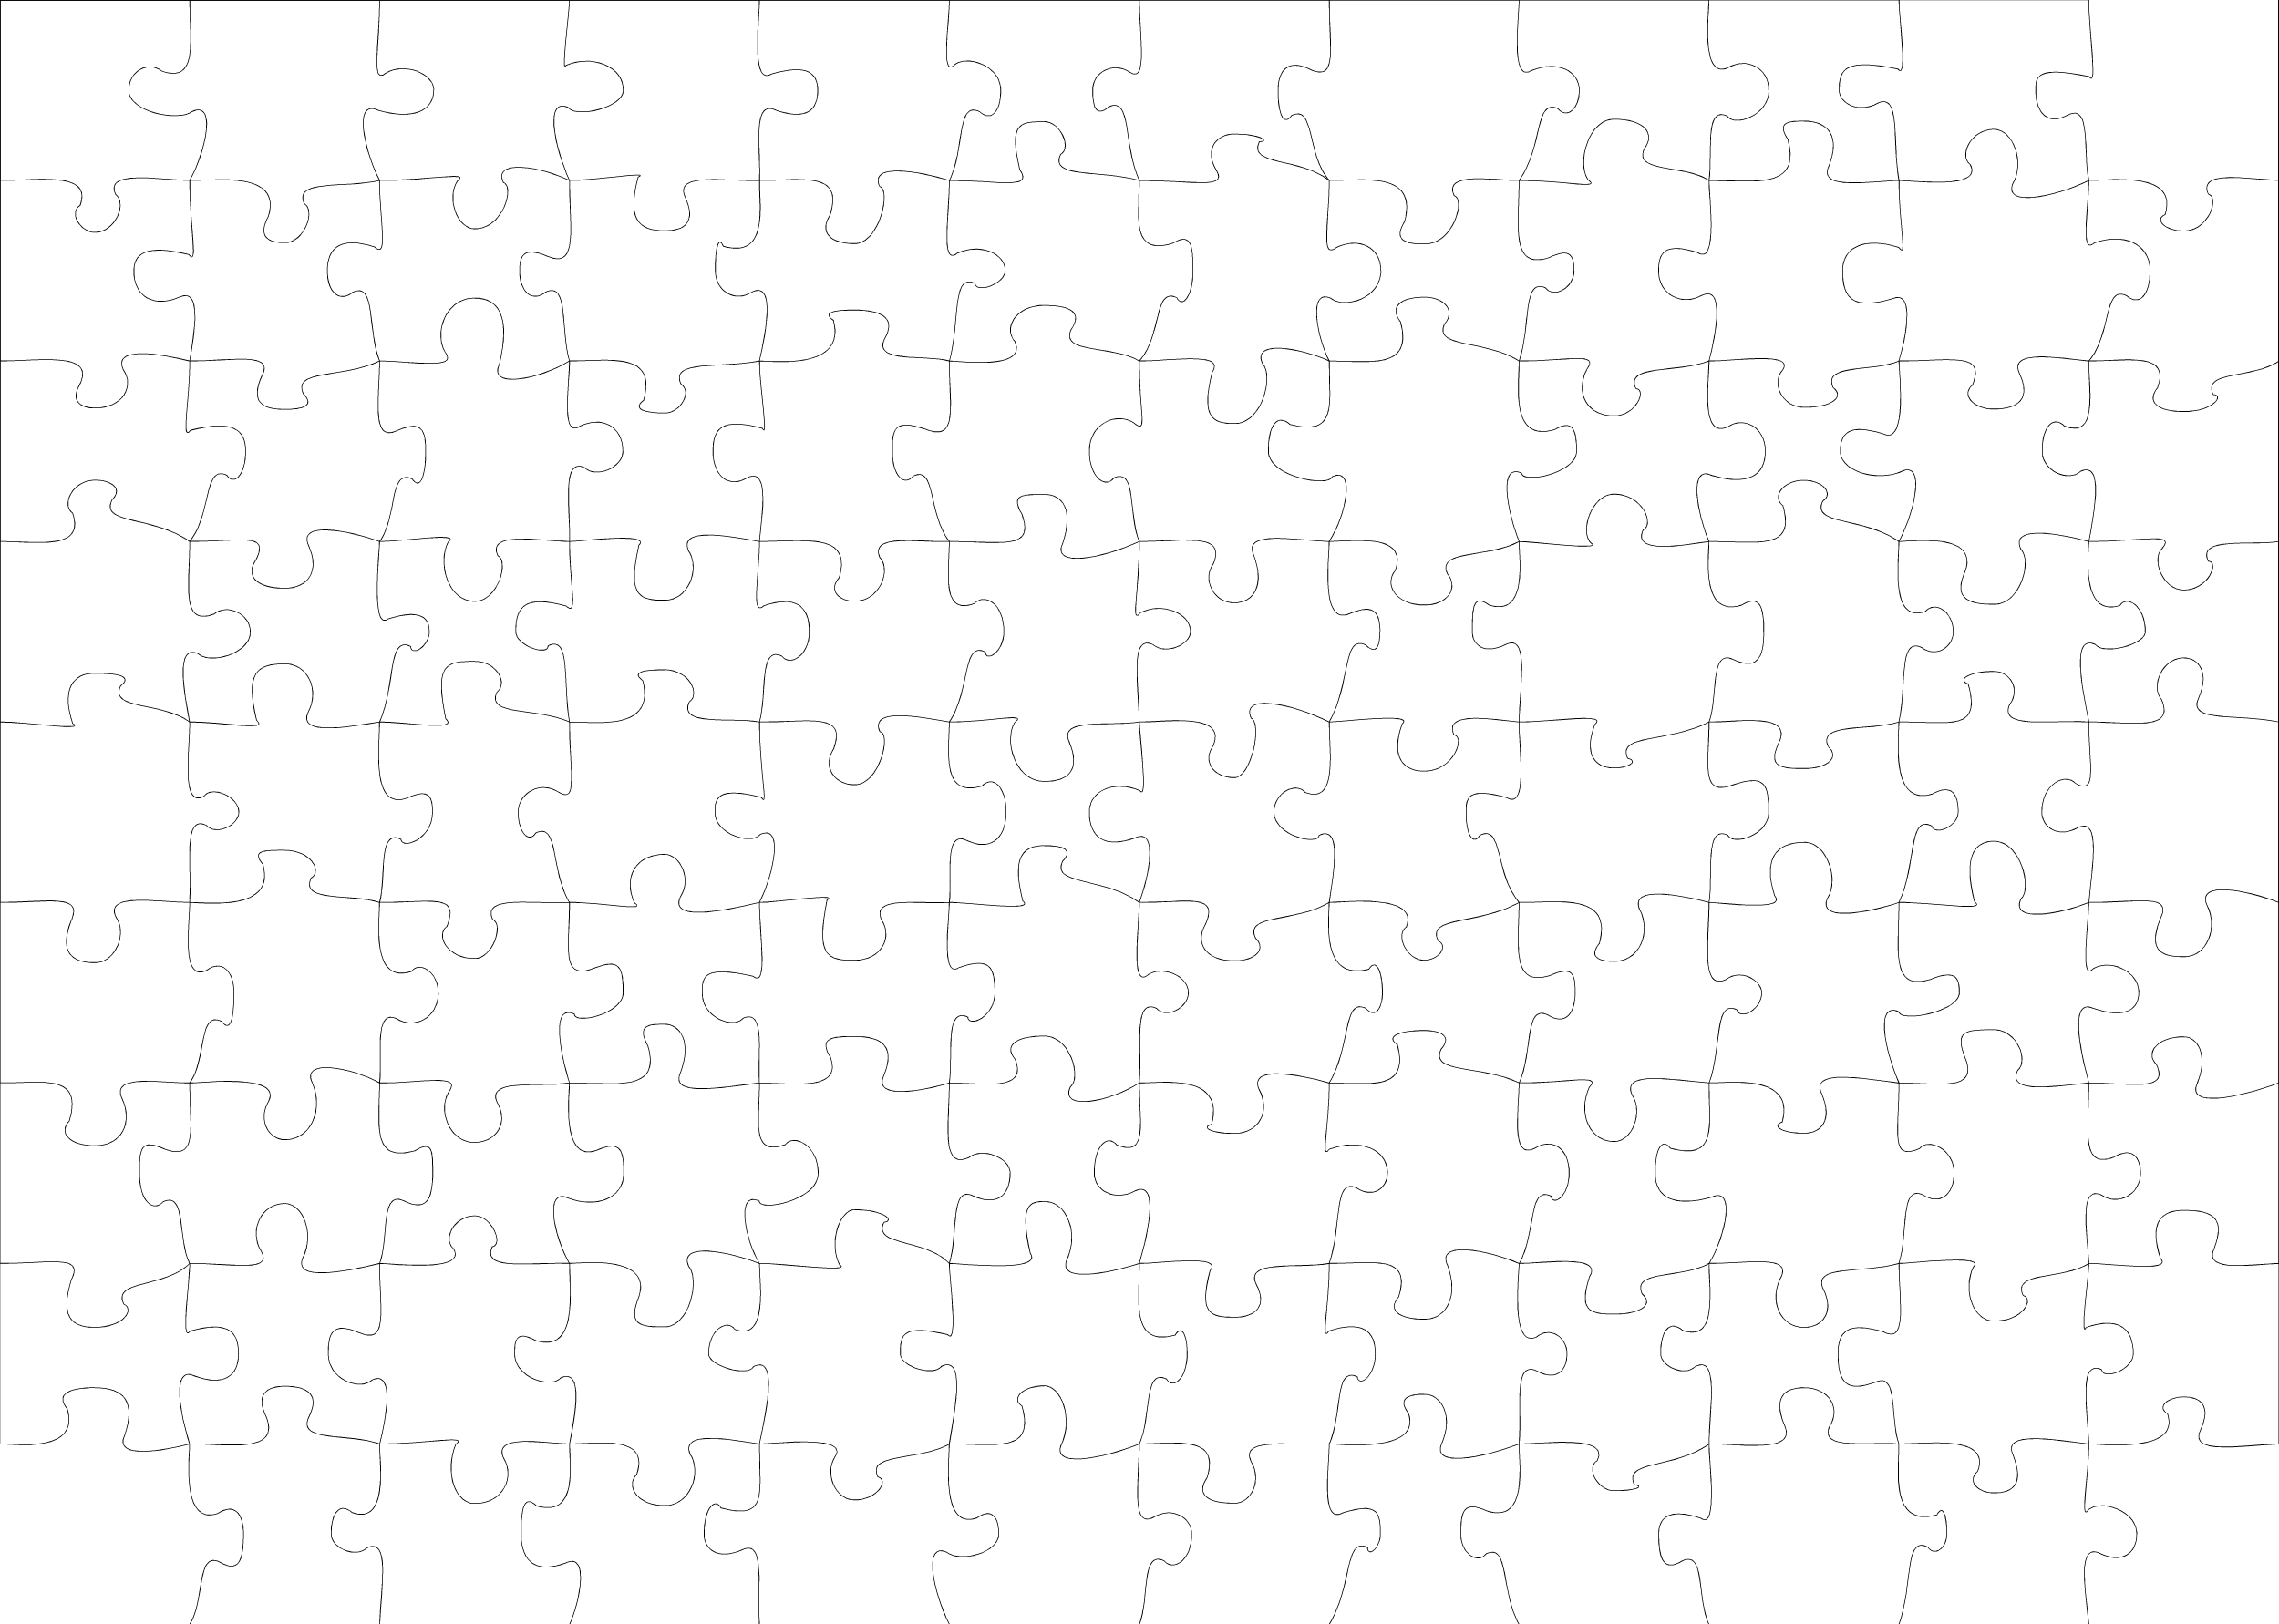 <svg baseProfile="full" height="2139" preserveAspectRatio="none" shape-rendering="optimizeSpeed" version="1.1" viewBox="0,0,3000,2139" width="3000" xmlns="http://www.w3.org/2000/svg" xmlns:ev="http://www.w3.org/2001/xml-events" xmlns:xlink="http://www.w3.org/1999/xlink"><title>Jigsaw puzzle piece clips</title><desc>Created with the piecemaker. Piece count: 108</desc><defs /><g><g><rect fill="white" height="2139" width="3000" x="0" y="0" /></g></g><g><g><path d="M 0 0  L 250 0  c 0,52.65 11.883,110.32 -36.712,93.683 c -17.979,-14.26 -43.558,0 -43.558,25.15 c 0,27.933 63.406,42.193 83.86,27.933 c 30.897,-14.26 19.013,49.91 -3.589,90.9 c 0,62.972 11.883,114.149 -1.362,97.513 c -57.939,-14.26 -72.131,0 -72.131,21.321 c 0,34.827 26.679,49.087 59.927,34.827 c 30.897,-14.26 19.013,49.91 13.566,84.006 c 0,54.479 -11.883,107.839 1.305,91.202 c 57.075,-14.26 72.35,0 72.35,27.631 c 0,31.615 -15.67,45.875 -24.837,31.615 c -30.897,-14.26 -19.013,49.91 -48.818,87.218 c 0,59.077 -11.883,112.126 32.143,95.489 c 17.162,-14.26 47.723,0 47.723,23.344 c 0,29.15 -53.179,43.41 -68.321,29.15 c -30.897,-14.26 -19.013,49.91 -11.544,89.684 c 0,37.319 -11.883,114.401 18.827,97.765 c 9.821,-14.26 45.836,0 45.836,21.069 c 0,17.215 -29.754,31.475 -42.831,17.215 c -30.897,-14.26 -19.013,49.91 -21.832,101.619 c 0,27.478 -11.883,105.959 22.188,89.323 c 19.289,-14.26 36.08,0 36.08,29.511 c 0,37.679 -5.34,51.939 -16.476,37.679 c -30.897,-14.26 -19.013,49.91 -41.793,81.155 c 0,59.598 11.883,103.605 -33.268,86.968 c -31.78,-14.26 -32.844,0 -32.844,31.865 c 0,37.531 18.232,51.791 31.109,37.531 c 30.897,-14.26 19.013,49.91 35.003,81.302 c 0,23.714 -11.883,105.883 0.159,89.247 c 49.949,-14.26 64.127,0 64.127,29.587 c 0,29.336 -19.135,43.596 -57.892,29.336 c -30.897,-14.26 -19.013,49.91 -6.393,89.497 c 0,14.61 -11.883,108.175 36.835,91.538 c 22.292,-14.26 33.95,0 33.95,27.295 c 0,36.591 -6.995,50.851 -31.347,36.591 c -30.897,-14.26 -19.013,49.91 -39.439,82.242 L 0 2139 " fill="none" stroke="black" stroke-width="1" /></g><g><path d="M 0 0  L 500 0  c 0,61.421 -11.883,112.869 8.05,96.232 c 24.715,-14.26 63.232,0 63.232,22.601 c 0,26.085 -25.967,40.345 -74.059,26.085 c -30.897,-14.26 -19.013,49.91 2.778,92.748 c 0,53.497 11.883,104.217 -6.64,87.58 c -43.403,-14.26 -62.205,0 -62.205,31.253 c 0,28.355 16.244,42.615 33.492,28.355 c 30.897,-14.26 19.013,49.91 35.353,90.479 c 0,48.367 -11.883,108.286 22.902,91.65 c 33.436,-14.26 37.68,0 37.68,27.184 c 0,36.505 -8.266,50.765 -17.712,36.505 c -30.897,-14.26 -19.013,49.91 -42.87,82.328 c 0,12.107 -11.883,118.649 10.749,102.012 c 45.738,-14.26 54.639,0 54.639,16.821 c 0,19.352 -23.813,33.612 -24.574,19.352 c -30.897,-14.26 -19.013,49.91 -40.814,99.482 c 0,32.201 -11.883,116.921 36.124,100.285 c 30.409,-14.26 33.448,0 33.448,18.549 c 0,35.577 -40.026,49.837 -41.508,35.577 c -30.897,-14.26 -19.013,49.91 -28.064,83.256 c 0,25.003 -11.883,107.583 41.637,90.946 c 10.171,-14.26 35.602,0 35.602,27.887 c 0,34.348 -33.154,48.608 -54.538,34.348 c -30.897,-14.26 -19.013,49.91 -22.701,84.485 c 0,53.296 -11.883,105.874 46.456,89.237 c 23.47,-14.26 23.459,0 23.459,29.596 c 0,36.312 -9.317,50.572 -38.512,36.312 c -30.897,-14.26 -19.013,49.91 -31.402,82.521 c 0,63.789 11.883,107.621 -27.539,90.984 c -34.313,-14.26 -40.084,0 -40.084,27.849 c 0,34.772 42.258,49.032 57.218,34.772 c 30.897,-14.26 19.013,49.91 10.406,84.061 c 0,26.022 11.883,107.081 -36.037,90.445 c -16.303,-14.26 -27.797,0 -27.797,28.389 c 0,18.006 32.604,32.266 46.977,18.006 c 30.897,-14.26 19.013,49.91 16.857,100.827 L 0 2139 " fill="none" stroke="black" stroke-width="1" /></g><g><path d="M 0 0  L 750 0  c 0,15.386 -11.883,102.746 -4.432,86.109 c 32.163,-14.26 75.187,0 75.187,32.724 c 0,22.833 -61.488,37.093 -72.488,22.833 c -30.897,-14.26 -19.013,49.91 1.733,96.001 c 0,61.749 11.883,116.697 -28.311,100.06 c -33.448,-14.26 -37.381,0 -37.381,18.773 c 0,28.077 16.391,42.337 34.318,28.077 c 30.897,-14.26 19.013,49.91 31.375,90.756 c 0,30.164 -11.883,102.67 13.385,86.033 c 29.455,-14.26 56.748,0 56.748,32.8 c 0,21.808 -35.251,36.068 -50.032,21.808 c -30.897,-14.26 -19.013,49.91 -20.102,97.025 c 0,52.288 11.883,101.486 -4.518,84.85 c -53.976,-14.26 -66.246,0 -66.246,33.984 c 0,18.459 42.75,32.719 42.557,18.459 c 30.897,-14.26 19.013,49.91 28.207,100.374 c 0,67.767 11.883,108.631 -15.198,91.994 c -21.673,-14.26 -52.363,0 -52.363,26.839 c 0,27.25 14.316,41.51 23.127,27.25 c 30.897,-14.26 19.013,49.91 44.434,91.583 c 0,59.485 -11.883,103.432 31.664,86.795 c 35.652,-14.26 38.859,0 38.859,32.038 c 0,28.135 -64.467,42.395 -64.21,28.135 c -30.897,-14.26 -19.013,49.91 -6.314,90.698 c 0,14.283 -11.883,105.434 35.529,88.798 c 32.025,-14.26 35.798,0 35.798,30.036 c 0,32.66 -35.245,46.92 -73.556,32.66 c -30.897,-14.26 -19.013,49.91 2.229,86.173 c 0,37.161 11.883,118.203 -44.601,101.566 c -26.069,-14.26 -27.671,0 -27.671,17.267 c 0,31.96 47.981,46.22 60.55,31.96 c 30.897,-14.26 19.013,49.91 11.722,86.874 c 0,26.256 11.883,98.023 -43.739,81.387 c -15.079,-14.26 -20.035,0 -20.035,37.447 c 0,37.755 21.483,52.015 58.853,37.755 c 30.897,-14.26 19.013,49.91 4.921,81.078 L 0 2139 " fill="none" stroke="black" stroke-width="1" /></g><g><path d="M 0 0  L 1000 0  c 0,23.052 -11.883,114.198 15.72,97.561 c 48.872,-14.26 60.99,0 60.99,21.272 c 0,26.082 -14.367,40.342 -55.719,26.082 c -30.897,-14.26 -19.013,49.91 -20.99,92.751 c 0,35.407 11.883,103.296 -47.633,86.659 c -5.931,-14.26 -10.467,0 -10.467,32.174 c 0,27.964 27.28,42.224 48.159,27.964 c 30.897,-14.26 19.013,49.91 9.941,90.869 c 0,31.06 11.883,105.238 3.796,88.601 c -53.496,-14.26 -64.962,0 -64.962,30.232 c 0,34.817 22.973,49.077 44.919,34.817 c 30.897,-14.26 19.013,49.91 16.246,84.016 c 0,41.321 -11.883,101.294 5.706,84.657 c 41.598,-14.26 59.987,0 59.987,34.176 c 0,32.059 -25.855,46.319 -36.217,32.059 c -30.897,-14.26 -19.013,49.91 -29.476,86.774 c 0,59.715 11.883,115.921 2.641,99.284 c -57.372,-14.26 -61.29,0 -61.29,19.549 c 0,29.292 47.999,43.552 59.467,29.292 c 30.897,-14.26 19.013,49.91 -0.818,89.541 c 0,42.155 11.883,113.761 -8.515,97.124 c -65.057,-14.26 -66.838,0 -66.838,21.709 c 0,33.835 41.739,48.095 53.427,33.835 c 30.897,-14.26 19.013,49.91 21.925,84.998 c 0,49.936 -11.883,97.769 34.107,81.132 c 10.585,-14.26 43.166,0 43.166,37.701 c 0,36.675 -78.144,50.935 -77.628,36.675 c -30.897,-14.26 -19.013,49.91 0.355,82.158 c 0,24.429 11.883,103.476 -32.455,86.839 c -9.49,-14.26 -34.447,0 -34.447,31.994 c 0,16.788 52.94,31.048 59.137,16.788 c 30.897,-14.26 19.013,49.91 7.765,102.045 c 0,65.713 11.883,100.888 -50.642,84.251 c -7.812,-14.26 -22.182,0 -22.182,34.582 c 0,20.405 18.208,34.665 50.406,20.405 c 30.897,-14.26 19.013,49.91 22.418,98.428 L 0 2139 " fill="none" stroke="black" stroke-width="1" /></g><g><path d="M 0 0  L 1250 0  c 0,30.514 -11.883,102.465 6.232,85.828 c 15.561,-14.26 61.395,0 61.395,33.005 c 0,28.082 -12.722,42.342 -27.939,28.082 c -30.897,-14.26 -19.013,49.91 -39.689,90.751 c 0,46.746 -11.883,112.66 9.962,96.023 c 30.23,-14.26 63.528,0 63.528,22.81 c 0,16.681 -37.643,30.941 -39.913,16.681 c -30.897,-14.26 -19.013,49.91 -33.577,102.152 c 0,60.78 11.883,106.593 -31.162,89.956 c -42.242,-14.26 -43.934,0 -43.934,28.877 c 0,32.675 15.821,46.935 27.334,32.675 c 30.897,-14.26 19.013,49.91 47.762,86.158 c 0,37.136 -11.883,98.401 32.532,81.764 c 14.65,-14.26 39.246,0 39.246,37.069 c 0,26.637 -23.717,40.897 -24.498,26.637 c -30.897,-14.26 -19.013,49.91 -47.281,92.196 c 0,37.052 -11.883,100.848 43.047,84.211 c 13.689,-14.26 31.697,0 31.697,34.622 c 0,37.064 -23.217,51.324 -51.92,37.064 c -30.897,-14.26 -19.013,49.91 -22.823,81.77 c 0,19.71 -11.883,102.294 12.717,85.657 c 41.353,-14.26 47.185,0 47.185,33.176 c 0,32.13 -34.672,46.39 -35.673,32.13 c -30.897,-14.26 -19.013,49.91 -24.228,86.703 c 0,53.153 -11.883,114.89 25.428,98.253 c 18.397,-14.26 54.564,0 54.564,20.58 c 0,29.775 -18.004,44.035 -48.839,29.775 c -30.897,-14.26 -19.013,49.91 -31.152,89.059 c 0,16.625 11.883,110.437 -2.249,93.8 c -59.966,-14.26 -62.346,0 -62.346,25.033 c 0,16.681 42.79,30.941 54.182,16.681 c 30.897,-14.26 19.013,49.91 10.413,102.152 c 0,20.419 -11.883,114.057 36.068,97.42 c 20.351,-14.26 28.921,0 28.921,21.413 c 0,23.853 -49.36,38.113 -68.39,23.853 c -30.897,-14.26 -19.013,49.91 3.401,94.98 L 0 2139 " fill="none" stroke="black" stroke-width="1" /></g><g><path d="M 0 0  L 1500 0  c 0,43.75 11.883,111.648 -12.419,95.012 c -22.847,-14.26 -48.91,0 -48.91,23.822 c 0,21.947 4.635,36.207 20.982,21.947 c 30.897,-14.26 19.013,49.91 40.346,96.886 c 0,45.876 -11.883,99.493 43.502,82.856 c 23.894,-14.26 27.244,0 27.244,35.977 c 0,35.403 -15.224,49.663 -21.357,35.403 c -30.897,-14.26 -19.013,49.91 -49.389,83.431 c 0,68.71 11.883,98.009 -7.315,81.372 c -21.857,-14.26 -58.385,0 -58.385,37.461 c 0,35.272 21.859,49.532 32.081,35.272 c 30.897,-14.26 19.013,49.91 33.619,83.561 c 0,66.727 -11.883,110.463 1.34,93.826 c 28.231,-14.26 66.071,0 66.071,25.007 c 0,17 -32.944,31.26 -49.342,17 c -30.897,-14.26 -19.013,49.91 -18.069,101.833 c 0,12.261 11.883,106.964 0.721,90.327 c -34.195,-14.26 -66.491,0 -66.491,28.506 c 0,33.81 20.72,48.07 60.011,33.81 c 30.897,-14.26 19.013,49.91 5.759,85.024 c 0,30.749 -11.883,112.711 10.321,96.074 c 18.302,-14.26 54.311,0 54.311,22.759 c 0,20.59 -30.151,34.85 -42.002,20.59 c -30.897,-14.26 -19.013,49.91 -22.631,98.243 c 0,52.72 11.883,98.244 -29.743,81.607 c -11.981,-14.26 -29.468,0 -29.468,37.226 c 0,23.336 26.987,37.596 53.67,23.336 c 30.897,-14.26 19.013,49.91 5.542,95.497 c 0,47.889 -11.883,110.865 47.286,94.228 c 8.466,-14.26 15.823,0 15.823,24.605 c 0,33.262 -19.145,47.522 -27.424,33.262 c -30.897,-14.26 -19.013,49.91 -35.685,85.571 c 0,46.825 -11.883,113.04 18.957,96.404 c 23.921,-14.26 50.087,0 50.087,22.43 c 0,34.995 -24.528,49.255 -36.401,34.995 c -30.897,-14.26 -19.013,49.91 -32.643,83.839 L 0 2139 " fill="none" stroke="black" stroke-width="1" /></g><g><path d="M 0 0  L 1750 0  c 0,61.417 11.883,108.198 -24.857,91.561 c -28.371,-14.26 -42.438,0 -42.438,27.272 c 0,33.159 7.429,47.419 17.911,33.159 c 30.897,-14.26 19.013,49.91 49.384,85.674 c 0,57.709 -11.883,104.803 9.624,88.167 c 29.97,-14.26 58.423,0 58.423,30.667 c 0,36.475 -48.18,50.735 -65.472,36.475 c -30.897,-14.26 -19.013,49.91 -2.575,82.358 c 0,55.68 11.883,100.126 -51.517,83.489 c -16.901,-14.26 -28.543,0 -28.543,35.344 c 0,33.594 79.054,47.854 83.921,33.594 c 30.897,-14.26 19.013,49.91 -3.86,85.239 c 0,22.98 -11.883,111.626 27.032,94.989 c 33.134,-14.26 39.759,0 39.759,23.844 c 0,17.484 -4.239,31.744 -18.817,17.484 c -30.897,-14.26 -19.013,49.91 -47.975,101.349 c 0,38.323 11.883,109.35 -31.8,92.713 c -11.978,-14.26 -40.858,0 -40.858,26.12 c 0,30.385 56.952,44.645 59.407,30.385 c 30.897,-14.26 19.013,49.91 13.251,88.448 c 0,22.078 -11.883,104.559 52.206,87.922 c 8.417,-14.26 17.875,0 17.875,30.911 c 0,20.575 -9.61,34.835 -21.841,20.575 c -30.897,-14.26 -19.013,49.91 -48.241,98.259 c 0,58.391 -11.883,103.708 0.266,87.071 c 40.92,-14.26 76.371,0 76.371,31.762 c 0,19.476 -18.882,33.736 -40.618,19.476 c -30.897,-14.26 -19.013,49.91 -36.018,99.357 c 0,59.024 -11.883,105.493 -0.351,88.857 c 43.74,-14.26 61.108,0 61.108,29.977 c 0,30.48 -22.122,44.74 -23.803,30.48 c -30.897,-14.26 -19.013,49.91 -36.954,88.353 c 0,29.903 -11.883,107.27 18.01,90.633 c 46.841,-14.26 49.356,0 49.356,28.2 c 0,17.503 -16.515,31.763 -16.919,17.503 c -30.897,-14.26 -19.013,49.91 -50.447,101.33 L 0 2139 " fill="none" stroke="black" stroke-width="1" /></g><g><path d="M 0 0  L 2000 0  c 0,21.535 -11.883,109.776 15.68,93.139 c 33.98,-14.26 63.556,0 63.556,25.694 c 0,24.258 -16.114,38.518 -28.125,24.258 c -30.897,-14.26 -19.013,49.91 -51.112,94.575 c 0,62.47 -11.883,118.035 40.06,101.398 c 28.836,-14.26 32.195,0 32.195,17.435 c 0,22.71 -26.748,36.97 -37.332,22.71 c -30.897,-14.26 -19.013,49.91 -34.923,96.123 c 0,34.224 -11.883,107.099 46.615,90.462 c 23.966,-14.26 29.005,0 29.005,28.371 c 0,28.955 -70.489,43.215 -72.391,28.955 c -30.897,-14.26 -19.013,49.91 -3.229,89.878 c 0,21.091 11.883,100.331 -39.386,83.694 c -20.382,-14.26 -22.283,0 -22.283,35.139 c 0,16.803 15.227,31.063 43.938,16.803 c 30.897,-14.26 19.013,49.91 17.73,102.03 c 0,37.164 11.883,116.29 -16.347,99.653 c -51.601,-14.26 -53.495,0 -53.495,19.18 c 0,30.164 9.347,44.424 18.271,30.164 c 30.897,-14.26 19.013,49.91 51.571,88.669 c 0,53.344 -11.883,112.853 40.56,96.216 c 31.549,-14.26 33.141,0 33.141,22.617 c 0,29.136 -13.912,43.396 -36.276,29.136 c -30.897,-14.26 -19.013,49.91 -37.426,89.697 c 0,34.008 -11.883,102.573 20.57,85.936 c 23.504,-14.26 45.323,0 45.323,32.897 c 0,30.137 -21.206,44.397 -23.908,30.137 c -30.897,-14.26 -19.013,49.91 -41.985,88.697 c 0,16.623 -11.883,113.286 23.193,96.65 c 17.007,-14.26 39.846,0 39.846,22.184 c 0,22.599 -13.929,36.859 -40.207,22.599 c -30.897,-14.26 -19.013,49.91 -22.831,96.235 c 0,28.283 11.883,104.964 -42.275,88.327 c -31.173,-14.26 -34.499,0 -34.499,30.506 c 0,25.728 22.673,39.988 33.341,25.728 c 30.897,-14.26 19.013,49.91 43.433,93.105 L 0 2139 " fill="none" stroke="black" stroke-width="1" /></g><g><path d="M 0 0  L 2250 0  c 0,13.201 -11.883,105.841 24.838,89.204 c 24.91,-14.26 53.905,0 53.905,29.629 c 0,34.102 -45.789,48.362 -54.639,34.102 c -30.897,-14.26 -19.013,49.91 -24.105,84.731 c 0,22.634 11.883,111.787 -14.487,95.15 c -44.197,-14.26 -51.954,0 -51.954,23.683 c 0,32.49 31.883,46.75 56.716,32.49 c 30.897,-14.26 19.013,49.91 9.725,86.343 c 0,25.667 -11.883,103.358 24.691,86.721 c 20.528,-14.26 49.402,0 49.402,32.112 c 0,31.773 -22.122,46.033 -70.677,31.773 c -30.897,-14.26 -19.013,49.91 -3.416,87.061 c 0,17.959 -11.883,100.599 42.369,83.962 c 23.856,-14.26 29.78,0 29.78,34.871 c 0,36.415 -9.881,50.675 -40.722,36.415 c -30.897,-14.26 -19.013,49.91 -31.428,82.419 c 0,55.731 -11.883,99.333 31.726,82.696 c 42.41,-14.26 46.769,0 46.769,36.137 c 0,30.308 -46.456,44.568 -53.814,30.308 c -30.897,-14.26 -19.013,49.91 -24.681,88.525 c 0,48.888 -11.883,118.017 22.659,101.38 c 17.497,-14.26 46.568,0 46.568,17.453 c 0,22.504 -28.428,36.764 -32.609,22.504 c -30.897,-14.26 -19.013,49.91 -36.618,96.329 c 0,57.636 11.883,102.595 -50.913,85.958 c -10.65,-14.26 -20.001,0 -20.001,32.875 c 0,31.439 23.591,45.699 74.729,31.439 c 30.897,-14.26 19.013,49.91 -3.816,87.395 c 0,34.983 11.883,104.69 -35.001,88.053 c -16.576,-14.26 -28.671,0 -28.671,30.78 c 0,16.755 31.773,31.015 45.711,16.755 c 30.897,-14.26 19.013,49.91 17.961,102.078 c 0,22.602 11.883,114.452 -10.567,97.816 c -43.494,-14.26 -55.696,0 -55.696,21.018 c 0,35.124 7.845,49.384 31,35.124 c 30.897,-14.26 19.013,49.91 35.263,83.709 L 0 2139 " fill="none" stroke="black" stroke-width="1" /></g><g><path d="M 0 0  L 2500 0  c 0,22.075 11.883,107.508 -1.569,90.872 c -69.352,-14.26 -77.118,0 -77.118,27.962 c 0,17.045 25.417,31.305 50.567,17.045 c 30.897,-14.26 19.013,49.91 28.12,101.789 c 0,60.404 11.883,104.693 -0.327,88.057 c -46.084,-14.26 -73.789,0 -73.789,30.777 c 0,37.224 13.674,51.484 64.687,37.224 c 30.897,-14.26 19.013,49.91 9.429,81.61 c 0,12.324 11.883,112.562 -20.845,95.926 c -46.557,-14.26 -56.335,0 -56.335,22.908 c 0,26.617 48.554,40.877 80.553,26.617 c 30.897,-14.26 19.013,49.91 -3.374,92.217 c 0,25.573 -11.883,108.71 34.706,92.073 c 12.359,-14.26 36.824,0 36.824,26.76 c 0,20.724 -23.37,34.984 -41.771,20.724 c -30.897,-14.26 -19.013,49.91 -29.759,98.109 c 0,19.13 -11.883,111.626 43.172,94.99 c 26.877,-14.26 34.782,0 34.782,23.844 c 0,17.861 -29.856,32.121 -35.22,17.861 c -30.897,-14.26 -19.013,49.91 -42.733,100.972 c 0,61.339 -11.883,117.951 41.424,101.315 c 35.007,-14.26 38.032,0 38.032,17.519 c 0,25.2 -76.953,39.46 -79.628,25.2 c -30.897,-14.26 -19.013,49.91 0.172,93.633 c 0,67.287 -11.883,103.036 27.138,86.4 c 11.214,-14.26 45.459,0 45.459,32.434 c 0,28.58 -18.886,42.84 -40.931,28.58 c -30.897,-14.26 -19.013,49.91 -31.666,90.253 c 0,47.679 11.883,106.83 -20.099,90.194 c -48.747,-14.26 -60.023,0 -60.023,28.64 c 0,37.485 10.395,51.745 49.132,37.485 c 30.897,-14.26 19.013,49.91 30.991,81.348 c 0,35.221 -11.883,110.027 49.84,93.391 c 7.903,-14.26 13.227,0 13.227,25.443 c 0,16.693 -15.415,30.953 -25.413,16.693 c -30.897,-14.26 -19.013,49.91 -37.654,102.14 L 0 2139 " fill="none" stroke="black" stroke-width="1" /></g><g><path d="M 0 0  L 2750 0  c 0,40.35 11.883,117.507 0.243,100.871 c -69.623,-14.26 -70.169,0 -70.169,17.963 c 0,32.251 17.232,46.511 42.869,32.251 c 30.897,-14.26 19.013,49.91 27.057,86.582 c 0,34.427 -11.883,99.099 6.759,82.462 c 37.283,-14.26 73.799,0 73.799,36.371 c 0,32.878 -14.676,47.138 -30.904,32.878 c -30.897,-14.26 -19.013,49.91 -49.654,85.956 c 0,41.443 11.883,102.352 -32.148,85.715 c -14.431,-14.26 -29.347,0 -29.347,33.118 c 0,26.59 35.082,40.85 50.251,26.59 c 30.897,-14.26 19.013,49.91 11.243,92.244 c 0,12.411 -11.883,100.893 41.009,84.257 c 8.23,-14.26 33.323,0 33.323,34.577 c 0,16.912 -54.256,31.172 -65.708,16.912 c -30.897,-14.26 -19.013,49.91 -8.624,101.921 c 0,55.168 11.883,97.513 -17.575,80.876 c -12.924,-14.26 -44.4,0 -44.4,37.957 c 0,20.315 22.563,34.575 47.351,20.315 c 30.897,-14.26 19.013,49.91 14.624,98.518 c 0,22.364 -11.883,104.692 4.658,88.056 c 19.586,-14.26 61.059,0 61.059,30.778 c 0,20.764 -15.752,35.024 -59.704,20.764 c -30.897,-14.26 -19.013,49.91 -6.013,98.069 c 0,60.913 -11.883,114.357 32.867,97.721 c 23.755,-14.26 35.157,0 35.157,21.113 c 0,28.922 -30.903,43.182 -51.03,28.922 c -30.897,-14.26 -19.013,49.91 -16.994,89.911 c 0,15.184 -11.883,100.885 -3.694,84.248 c 41.427,-14.26 62.129,0 62.129,34.585 c 0,21.162 -39.356,35.422 -41.427,21.162 c -30.897,-14.26 -19.013,49.91 -17.008,97.672 c 0,41.12 -11.883,103.547 -0.899,86.91 c 15.967,-14.26 63.995,0 63.995,31.923 c 0,25.185 -19.332,39.445 -48.401,25.185 c -30.897,-14.26 -19.013,49.91 -14.695,93.648 L 0 2139 " fill="none" stroke="black" stroke-width="1" /></g></g><g><g><path d="M 0 0  L 0 237.667  c 50.058,0 123.056,-12.5 105.556,33.058 c -15.0,8.074 0,35.276 19.444,35.276 c 27.543,0 42.543,-38.762 27.543,-49.714 c -15.0,-32.5 52.5,-20.0 97.457,-18.62 c 35.103,0 121.246,-12.5 103.746,46.792 c -15.0,27.799 0,35.107 21.254,35.107 c 25.935,0 40.935,-41.605 25.935,-51.333 c -15.0,-32.5 52.5,-20.0 99.065,-30.566 c 65.642,0 119.972,-12.5 102.472,0.574 c -15.0,22.885 0,63.093 22.528,63.093 c 37.951,0 52.951,-55.929 37.951,-60.886 c -15.0,-32.5 52.5,-20.0 87.049,-2.781 c 33.375,0 107.887,-12.5 90.387,-4.498 c -15.0,54.711 0,70.715 34.613,70.715 c 27.154,0 42.154,-11.593 27.154,-44.754 c -15.0,-32.5 52.5,-20.0 97.846,-21.463 c 58.178,0 110.646,-12.5 93.146,44.952 c -15.0,23.429 0,38.188 31.854,38.188 c 33.377,0 48.377,-71.446 33.377,-74.937 c -15.0,-32.5 52.5,-20.0 91.623,-8.203 c 65.121,0 110.313,12.5 92.813,-13.893 c -15.0,-62.236 0,-63.534 32.187,-63.534 c 21.393,0 36.393,34.658 21.393,42.973 c -15.0,32.5 52.5,20.0 103.607,34.453 c 69.3,0 118.252,12.5 100.752,-14.352 c -15.0,-25.881 0,-46.8 24.248,-46.8 c 32.984,0 47.984,9.616 32.984,10.049 c -15.0,32.5 52.5,20.0 92.016,51.102 c 46.665,0 116.711,-12.5 99.211,54.083 c -15.0,24.33 0,29.639 25.789,29.639 c 39.448,0 54.448,-59.587 39.448,-63.618 c -15.0,-32.5 52.5,-20.0 85.552,-20.103 c 63.201,0 108.281,12.5 90.781,-0.978 c -15.0,-20.971 0,-79.701 34.219,-79.701 c 39.846,0 54.846,18.751 39.846,38.859 c -15.0,32.5 52.5,20.0 85.154,41.819 c 61.267,0 121.23,12.5 103.73,-54.097 c -15.0,-22.625 0,-24.081 21.27,-24.081 c 32.815,0 47.815,20.953 32.815,59.109 c -15.0,32.5 52.5,20.0 92.185,19.069 c 19.862,0 111.316,12.5 93.816,-20.901 c -15.0,-11.146 0,-46.372 31.184,-46.372 c 25.525,0 40.525,43.739 25.525,70.12 c -15.0,32.5 52.5,20.0 99.475,-2.847 c 30.399,0 117.862,-12.5 100.362,44.911 c -15.0,6.521 0,21.598 24.638,21.598 c 32.379,0 47.379,-43.846 32.379,-48.379 c -15.0,-32.5 52.5,-20.0 92.621,-18.13 L 3000 0 " fill="none" stroke="black" stroke-width="1" /></g><g><path d="M 0 0  L 0 475.333  c 50.906,0 123.95,-12.5 106.45,28.618 c -15.0,24.131 0,33.303 18.55,33.303 c 37.611,0 52.611,-29.185 37.611,-50.391 c -15.0,-32.5 52.5,-20.0 87.389,-11.53 c 56.711,0 112.347,-12.5 94.847,19.999 c -15.0,34.273 0,43.732 30.153,43.732 c 24.596,0 39.596,-5.158 24.596,-20.617 c -15.0,-32.5 52.5,-20.0 100.404,-43.113 c 42.231,0 103.853,12.5 86.353,-11.566 c -15.0,-24.665 0,-71.259 38.647,-71.259 c 32.494,0 47.494,25.451 32.494,87.352 c -15.0,32.5 52.5,20.0 92.506,-4.527 c 55.005,0 115.01,-12.5 97.51,51.863 c -15.0,10.882 0,16.625 27.49,16.625 c 21.63,0 36.63,-28.256 21.63,-38.199 c -15.0,-32.5 52.5,-20.0 103.37,-30.289 c 18.476,0 114.872,12.5 97.372,-53.536 c -15.0,-10.199 0,-13.524 27.628,-13.524 c 39.488,0 54.488,12.778 39.488,38.084 c -15.0,32.5 52.5,20.0 85.512,28.975 c 12.753,0 103.605,12.5 86.105,-25.67 c -15.0,-16.67 0,-47.524 38.895,-47.524 c 35.372,0 50.372,9.939 35.372,31.732 c -15.0,32.5 52.5,20.0 89.628,41.462 c 43.31,0 113.528,-12.5 96.028,14.533 c -15.0,59.636 0,67.883 28.972,67.883 c 37.228,0 52.228,-63.265 37.228,-78.874 c -15.0,-32.5 52.5,-20.0 87.772,-3.542 c 52.193,0 111.212,12.5 93.712,-51.691 c -15.0,-19.535 0,-32.333 31.288,-32.333 c 26.826,0 41.826,17.852 26.826,35.24 c -15.0,32.5 52.5,20.0 98.174,48.785 c 66.56,0 106.258,-12.5 88.758,11.701 c -15.0,30.419 0,60.524 36.242,60.524 c 28.715,0 43.715,-34.575 28.715,-35.714 c -15.0,-32.5 52.5,-20.0 96.285,-36.511 c 36.563,0 113.965,-12.5 96.465,12.492 c -15.0,17.234 0,48.55 28.535,48.55 c 38.437,0 53.437,-14.348 38.437,-25.809 c -15.0,-32.5 52.5,-20.0 86.563,-35.233 c 70.949,0 114.262,-12.5 96.762,31.663 c -15.0,12.195 0,31.662 28.238,31.662 c 33.637,0 48.637,-14.955 33.637,-46.983 c -15.0,-32.5 52.5,-20.0 91.363,-16.342 c 51.372,0 107.777,-12.5 90.277,35.321 c -15.0,18.71 0,31.264 34.723,31.264 c 38.657,0 53.657,-21.655 38.657,-22.373 c -15.0,-32.5 52.5,-20.0 86.343,-44.212 L 3000 0 " fill="none" stroke="black" stroke-width="1" /></g><g><path d="M 0 0  L 0 713  c 48.082,0 113.208,12.5 95.708,-37.63 c -15.0,-10.314 0,-43.086 29.292,-43.086 c 22.491,0 37.491,10.963 22.491,26.266 c -15.0,32.5 52.5,20.0 102.509,54.45 c 67.155,0 105.036,-12.5 87.536,23.559 c -15.0,21.807 0,38.061 37.464,38.061 c 31.469,0 46.469,-23.079 31.469,-56.312 c -15.0,-32.5 52.5,-20.0 93.531,-5.307 c 29.991,0 108.037,-12.5 90.537,0.211 c -15.0,29.011 0,78.598 34.463,78.598 c 30.682,0 45.682,-52.41 30.682,-59.941 c -15.0,-32.5 52.5,-20.0 94.318,-18.868 c 13.871,0 108.698,-12.5 91.198,4.982 c -15.0,67.093 0,72.405 33.802,72.405 c 31.963,0 46.963,-41.714 31.963,-64.548 c -15.0,-32.5 52.5,-20.0 93.037,-12.838 c 60.125,0 122.436,-12.5 104.936,47.749 c -15.0,16.695 0,30.905 20.064,30.905 c 33.703,0 48.703,-40.922 33.703,-57.21 c -15.0,-32.5 52.5,-20.0 91.297,-21.444 c 68.769,0 112.903,12.5 95.403,-36.184 c -15.0,-25.632 0,-25.835 29.597,-25.835 c 24.079,0 39.079,19.93 24.079,64.5 c -15.0,32.5 52.5,20.0 100.921,-2.481 c 58.987,0 114.964,-12.5 97.464,29.24 c -15.0,20.435 0,51.532 27.536,51.532 c 25.575,0 40.575,-22.929 25.575,-62.922 c -15.0,-32.5 52.5,-20.0 99.425,-17.85 c 28.609,0 104.518,-12.5 87.018,38.264 c -15.0,17.994 0,45.413 37.982,45.413 c 30.721,0 45.721,-21.726 30.721,-40.994 c -15.0,-32.5 52.5,-20.0 94.279,-42.683 c 17.192,0 112.164,12.5 94.664,2.177 c -15.0,-14.464 0,-64.454 30.336,-64.454 c 38.224,0 53.224,40.046 38.224,47.125 c -15.0,32.5 52.5,20.0 86.776,15.153 c 64.207,0 114.676,12.5 97.176,-47.25 c -15.0,-11.687 0,-33.35 27.824,-33.35 c 24.615,0 39.615,17.705 24.615,27.404 c -15.0,32.5 52.5,20.0 100.385,53.195 c 17.223,0 104.817,-12.5 87.317,38.95 c -15.0,34.093 0,43.829 37.683,43.829 c 35.373,0 50.373,-57.531 35.373,-72.737 c -15.0,-32.5 52.5,-20.0 89.627,-10.042 c 70.501,0 114.283,-12.5 96.783,8.767 c -15.0,13.643 0,55.146 28.217,55.146 c 32.217,0 47.217,-37.217 32.217,-37.902 c -15.0,-32.5 52.5,-20.0 92.783,-26.011 L 3000 0 " fill="none" stroke="black" stroke-width="1" /></g><g><path d="M 0 0  L 0 950.667  c 38.381,0 113.472,12.5 95.972,1.998 c -15.0,-44.253 0,-66.304 29.028,-66.304 c 34.036,0 49.036,5.361 34.036,16.776 c -15.0,32.5 52.5,20.0 90.964,47.53 c 43.37,0 105.508,12.5 88.008,-2.061 c -15.0,-63.086 0,-74.494 36.992,-74.494 c 31.083,0 46.083,34.652 31.083,63.066 c -15.0,32.5 52.5,20.0 93.917,13.489 c 34.956,0 104.699,12.5 87.199,-3.87 c -15.0,-73.19 0,-75.95 37.801,-75.95 c 29.442,0 44.442,28.887 29.442,40.294 c -15.0,32.5 52.5,20.0 95.558,39.527 c 34.788,0 113.855,12.5 96.355,-54.559 c -15.0,-11.048 0,-14.133 28.645,-14.133 c 32.635,0 47.635,31.717 32.635,42.196 c -15.0,32.5 52.5,20.0 92.365,26.495 c 68.709,0 115.111,-12.5 97.611,35.363 c -15.0,22.486 0,47.284 27.389,47.284 c 33.698,0 48.698,-68.413 33.698,-69.582 c -15.0,-32.5 52.5,-20.0 91.302,-13.066 c 52.619,0 103.812,-12.5 86.312,0.106 c -15.0,24.383 0,78.183 38.688,78.183 c 32.747,0 47.747,-15.624 32.747,-51.955 c -15.0,-32.5 52.5,-20.0 92.253,-26.334 c 38.062,0 114.916,-12.5 97.416,30.928 c -15.0,20.787 0,42.412 27.584,42.412 c 22.352,0 37.352,-70.6 22.352,-78.334 c -15.0,-32.5 52.5,-20.0 102.648,4.994 c 16.835,0 113.549,-12.5 96.049,2.332 c -15.0,43.033 0,62.45 28.951,62.45 c 39.333,0 54.333,-45.428 39.333,-47.648 c -15.0,-32.5 52.5,-20.0 85.667,-17.134 c 45.094,0 117.2,-12.5 99.7,3.154 c -15.0,39.245 0,57.505 25.3,57.505 c 17.932,0 32.932,-8.57 17.932,-12.767 c -15.0,-32.5 52.5,-20.0 107.068,-47.893 c 41.663,0 109.665,-12.5 92.165,26.831 c -15.0,31.918 0,34.55 32.835,34.55 c 32.031,0 47.031,-15.151 32.031,-28.736 c -15.0,-32.5 52.5,-20.0 92.969,-32.645 c 69.501,0 108.632,12.5 91.132,-49.993 c -15.0,-5.269 0,-16.588 33.868,-16.588 c 20.782,0 35.782,22.817 20.782,43.662 c -15.0,32.5 52.5,20.0 104.218,22.919 c 56.828,0 113.387,12.5 95.887,-29.187 c -15.0,-17.061 0,-55.109 29.113,-55.109 c 19.297,0 34.297,17.945 19.297,53.126 c -15.0,32.5 52.5,20.0 105.703,31.17 L 3000 0 " fill="none" stroke="black" stroke-width="1" /></g><g><path d="M 0 0  L 0 1188.333  c 63.489,0 111.033,-12.5 93.533,24.901 c -15.0,39.863 0,54.449 31.467,54.449 c 27.922,0 42.922,-39.188 27.922,-60.008 c -15.0,-32.5 52.5,-20.0 97.078,-19.341 c 22.028,0 113.856,12.5 96.356,-50.2 c -15.0,-18.505 0,-18.479 28.644,-18.479 c 34.796,0 49.796,27.531 34.796,36.539 c -15.0,32.5 52.5,20.0 90.204,32.14 c 68.445,0 106.022,-12.5 88.522,31.461 c -15.0,11.502 0,42.36 36.478,42.36 c 23.845,0 38.845,-45.13 23.845,-51.337 c -15.0,-32.5 52.5,-20.0 101.155,-22.484 c 46.857,0 103.023,12.5 85.523,0.53 c -15.0,-31.711 0,-63.856 39.477,-63.856 c 20.985,0 35.985,32.925 20.985,55.52 c -15.0,32.5 52.5,20.0 104.015,7.806 c 20.724,0 106.548,-12.5 89.048,-3.35 c -15.0,74.717 0,79.496 35.952,79.496 c 35.703,0 50.703,-30.9 35.703,-53.348 c -15.0,-32.5 52.5,-20.0 89.297,-22.798 c 30.132,0 114.251,12.5 96.751,-1.989 c -15.0,-58.343 0,-72.865 28.249,-72.865 c 24.084,0 39.084,4.881 24.084,20.351 c -15.0,32.5 52.5,20.0 100.916,54.504 c 63.651,0 104.862,-12.5 87.362,28.344 c -15.0,24.929 0,48.517 37.638,48.517 c 27.892,0 42.892,-15.538 27.892,-29.911 c -15.0,-32.5 52.5,-20.0 97.108,-46.95 c 17.755,0 119.104,-12.5 101.604,32.106 c -15.0,9.963 0,44.035 23.396,44.035 c 18.155,0 33.155,-17.816 18.155,-26.053 c -15.0,-32.5 52.5,-20.0 106.845,-50.089 c 53.767,0 123.135,-12.5 105.635,53.802 c -15.0,18.426 0,23.788 19.365,23.788 c 33.933,0 48.933,-38.566 33.933,-67.732 c -15.0,-32.5 52.5,-20.0 91.067,-9.858 c 15.138,0 103.846,12.5 86.346,-8.784 c -15.0,-46.15 0,-70.408 38.654,-70.408 c 31.172,0 46.172,49.534 31.172,72.941 c -15.0,32.5 52.5,20.0 93.828,6.251 c 48.488,0 116.89,12.5 99.39,-1.085 c -15.0,-60.092 0,-79.53 25.61,-79.53 c 35.611,0 50.611,62.921 35.611,75.706 c -15.0,32.5 52.5,20.0 89.389,4.91 c 67.433,0 111.059,-12.5 93.559,22.585 c -15.0,40.387 0,48.925 31.441,48.925 c 30.584,0 45.584,-37.789 30.584,-67.957 c -15.0,-32.5 52.5,-20.0 94.416,-3.553 L 3000 0 " fill="none" stroke="black" stroke-width="1" /></g><g><path d="M 0 0  L 0 1426  c 59.614,0 109.133,-12.5 91.633,50.032 c -15.0,15.352 0,32.623 33.367,32.623 c 35.758,0 50.758,-30.89 35.758,-62.505 c -15.0,-32.5 52.5,-20.0 89.242,-20.15 c 16.555,0 121.553,-12.5 104.053,23.684 c -15.0,24.842 0,51.046 20.947,51.046 c 36.25,0 51.25,-41.743 36.25,-75.056 c -15.0,-32.5 52.5,-20.0 88.75,0.326 c 55.756,0 108.807,-12.5 91.307,11.172 c -15.0,24.332 0,67.112 33.693,67.112 c 29.813,0 44.813,-27.285 29.813,-52.241 c -15.0,-32.5 52.5,-20.0 95.187,-26.042 c 61.235,0 120.715,12.5 103.215,-48.387 c -15.0,-27.855 0,-28.944 21.785,-28.944 c 21.078,0 36.078,23.964 21.078,63.454 c -15.0,32.5 52.5,20.0 103.922,13.878 c 37.589,0 110.88,12.5 93.38,-33.813 c -15.0,-25.009 0,-27.415 31.62,-27.415 c 38.616,0 53.616,14.857 38.616,51.553 c -15.0,32.5 52.5,20.0 86.384,9.675 c 43.112,0 104.064,12.5 86.564,-31.338 c -15.0,-17.726 0,-30.378 38.436,-30.378 c 34.298,0 49.298,54.48 34.298,66.662 c -15.0,32.5 52.5,20.0 90.702,-4.946 c 32.198,0 112.655,-12.5 95.155,54.518 c -15.0,4.07 0,11.954 29.845,11.954 c 32.883,0 47.883,-29.134 32.883,-57.739 c -15.0,-32.5 52.5,-20.0 92.117,-8.733 c 50.233,0 107.012,12.5 89.512,-50.867 c -15.0,-9.316 0,-18.155 35.488,-18.155 c 22.188,0 37.188,7.574 22.188,24.766 c -15.0,32.5 52.5,20.0 102.812,44.256 c 64.339,0 109.672,-12.5 92.172,5.924 c -15.0,33.334 0,71.231 32.828,71.231 c 23.785,0 38.785,-38.175 23.785,-61.261 c -15.0,-32.5 52.5,-20.0 101.215,-15.893 c 26.051,0 113.831,-12.5 96.331,51.469 c -15.0,5.315 0,14.75 28.669,14.75 c 23.114,0 38.114,-17.444 23.114,-52.296 c -15.0,-32.5 52.5,-20.0 101.886,-13.923 c 48.898,0 104.965,12.5 87.465,-31.985 c -15.0,-37.666 0,-38.043 37.535,-38.043 c 31.077,0 46.077,40.98 31.077,53.506 c -15.0,32.5 52.5,20.0 93.923,16.522 c 54.839,0 106.434,12.5 88.934,-24.373 c -15.0,-14.51 0,-36.393 36.066,-36.393 c 17.751,0 32.751,23.096 17.751,61.039 c -15.0,32.5 52.5,20.0 107.249,-0.273 L 3000 0 " fill="none" stroke="black" stroke-width="1" /></g><g><path d="M 0 0  L 0 1663.667  c 65.197,0 111.69,-12.5 94.19,21.081 c -15.0,49.576 0,63.042 30.81,63.042 c 38.101,0 53.101,-23.821 38.101,-30.671 c -15.0,-32.5 52.5,-20.0 86.899,-53.452 c 58.106,0 110.876,12.5 93.376,-17.48 c -15.0,-25.57 0,-61.363 31.624,-61.363 c 24.397,0 39.397,40.27 24.397,70.414 c -15.0,32.5 52.5,20.0 100.603,8.429 c 15.83,0 115.012,12.5 97.512,-19.206 c -15.0,-11.881 0,-43.478 27.488,-43.478 c 23.304,0 38.304,37.988 23.304,40.746 c -15.0,32.5 52.5,20.0 101.696,21.938 c 12.712,0 108.939,-12.5 91.439,43.073 c -15.0,37.678 0,40.518 33.561,40.518 c 32.021,0 47.021,-60.471 32.021,-79.613 c -15.0,-32.5 52.5,-20.0 92.979,-3.979 c 33.463,0 123.042,12.5 105.542,1.772 c -15.0,-28.494 0,-72.501 19.458,-72.501 c 38.825,0 53.825,14.698 38.825,16.475 c -15.0,32.5 52.5,20.0 86.175,54.255 c 13.855,0 124.046,12.5 106.546,-13.219 c -15.0,-65.712 0,-68.316 18.454,-68.316 c 30.23,0 45.23,42.4 30.23,75.233 c -15.0,32.5 52.5,20.0 94.77,6.302 c 27.893,0 110.703,-12.5 93.203,9.28 c -15.0,56.992 0,61.605 31.797,61.605 c 28.821,0 43.821,-15.426 28.821,-43.65 c -15.0,-32.5 52.5,-20.0 96.179,-27.235 c 58.774,0 108.909,-12.5 91.409,43.977 c -15.0,17.183 0,29.496 33.591,29.496 c 30.632,0 45.632,-32.538 30.632,-71.441 c -15.0,-32.5 52.5,-20.0 94.368,-2.032 c 31.793,0 110.403,-12.5 92.903,17.066 c -15.0,45.624 0,49.674 32.097,49.674 c 37.105,0 52.105,-13.703 37.105,-26.364 c -15.0,-32.5 52.5,-20.0 87.895,-40.376 c 48.412,0 111.38,-12.5 93.88,19.525 c -15.0,29.998 0,64.679 31.12,64.679 c 25.267,0 40.267,-21.364 25.267,-50.674 c -15.0,-32.5 52.5,-20.0 99.733,-33.53 c 14.278,0 115.664,-12.5 98.164,4.196 c -15.0,31.237 0,71.751 26.836,71.751 c 38.46,0 53.46,-29.253 38.46,-33.845 c -15.0,-32.5 52.5,-20.0 86.54,-42.102 c 28.542,0 111.679,12.5 94.179,-6.865 c -15.0,-46.447 0,-63.116 30.821,-63.116 c 39.755,0 54.755,11.299 39.755,50.631 c -15.0,32.5 52.5,20.0 85.245,19.35 L 3000 0 " fill="none" stroke="black" stroke-width="1" /></g><g><path d="M 0 0  L 0 1901.333  c 19.776,0 106.288,12.5 88.788,-46.386 c -15.0,-18.227 0,-27.663 36.212,-27.663 c 39.328,0 54.328,18.964 39.328,62.681 c -15.0,32.5 52.5,20.0 85.672,11.367 c 52.622,0 118.554,12.5 101.054,-34.993 c -15.0,-30.23 0,-40.946 23.946,-40.946 c 31.573,0 46.573,11.646 31.573,41.352 c -15.0,32.5 52.5,20.0 93.427,34.588 c 61.607,0 117.636,-12.5 100.136,0.457 c -15.0,39.071 0,77.97 24.864,77.97 c 38.202,0 53.202,-35.435 38.202,-59.59 c -15.0,-32.5 52.5,-20.0 86.798,-18.837 c 38.56,0 105.977,-12.5 88.477,39.974 c -15.0,14.687 0,41.175 36.523,41.175 c 34.138,0 49.138,-42.994 34.138,-67.007 c -15.0,-32.5 52.5,-20.0 90.862,-14.142 c 18.977,0 117.414,-12.5 99.914,16.243 c -15.0,22.673 0,57.491 25.086,57.491 c 30.87,0 45.87,-26.374 30.87,-30.306 c -15.0,-32.5 52.5,-20.0 94.13,-43.429 c 61.847,0 113.104,12.5 95.604,-49.88 c -15.0,-9.328 0,-26.587 29.396,-26.587 c 22.793,0 37.793,43.806 22.793,76.273 c -15.0,32.5 52.5,20.0 102.207,0.194 c 49.169,0 106.695,-12.5 89.195,44.65 c -15.0,21.667 0,33.431 35.805,33.431 c 22.118,0 37.118,-28.853 22.118,-55.245 c -15.0,-32.5 52.5,-20.0 102.882,-22.836 c 15.156,0 121.828,12.5 104.328,-40.438 c -15.0,-19.763 0,-24.97 20.672,-24.97 c 23.336,0 38.336,29.254 23.336,64.292 c -15.0,32.5 52.5,20.0 101.664,1.115 c 32.981,0 120.136,-12.5 102.636,22.201 c -15.0,8.289 0,39.433 22.364,39.433 c 26.607,0 41.607,-5.168 26.607,-8.256 c -15.0,-32.5 52.5,-20.0 98.393,-53.378 c 43.107,0 116.684,12.5 99.184,-24.836 c -15.0,-37.104 0,-49.157 25.816,-49.157 c 33.808,0 48.808,27.309 33.808,50.629 c -15.0,32.5 52.5,20.0 91.192,23.364 c 36.563,0 121.248,-12.5 103.748,35.671 c -15.0,13.531 0,28.788 21.252,28.788 c 25.167,0 40.167,-11.626 25.167,-49.905 c -15.0,-32.5 52.5,-20.0 99.833,-14.555 c 17.307,0 121.091,12.5 103.591,-39.739 c -15.0,-8.724 0,-22.187 21.409,-22.187 c 21.846,0 36.846,11.501 21.846,44.036 c -15.0,32.5 52.5,20.0 103.154,17.89 L 3000 0 " fill="none" stroke="black" stroke-width="1" /></g></g></svg>